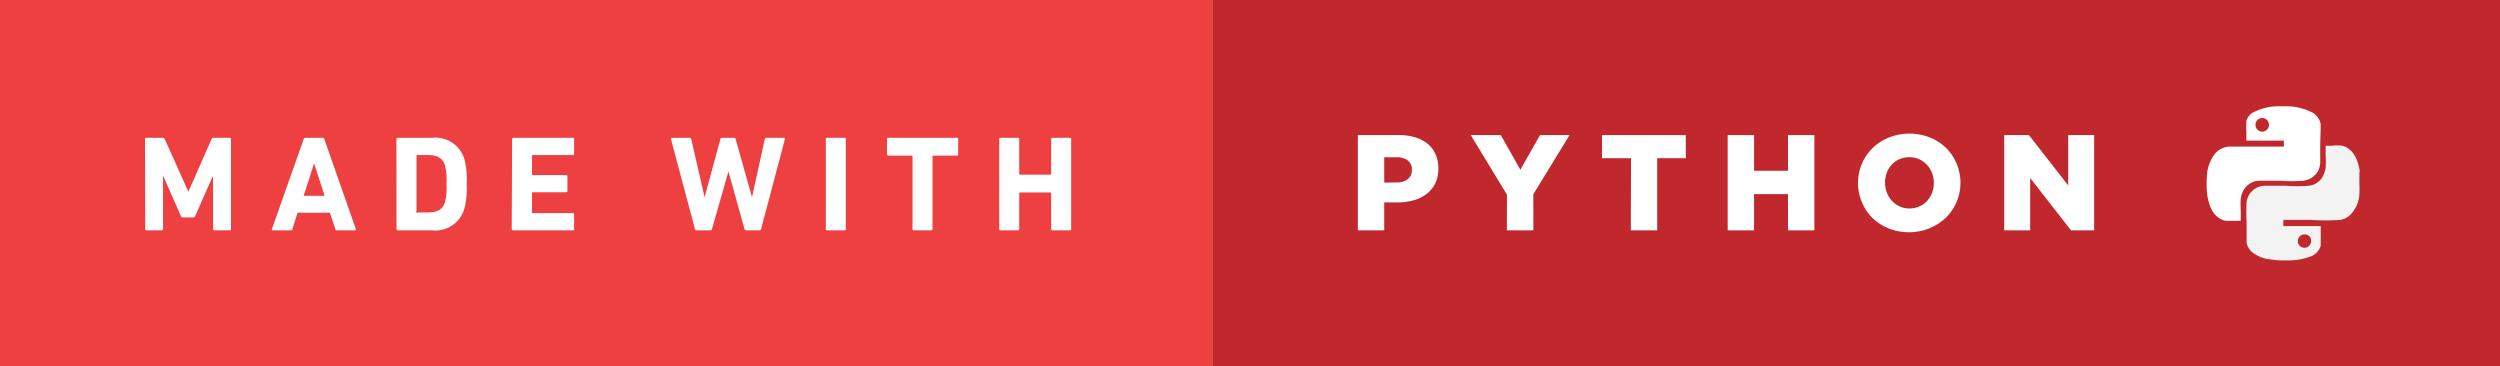 <svg xmlns="http://www.w3.org/2000/svg" viewBox="0 0 238.76 35"><rect x="0" y="0" width="238.76" height="35" fill="#333333" stroke="none"/><title>made-with-python_1</title><g id="Layer_2" data-name="Layer 2"><g id="Layer_1-2" data-name="Layer 1"><rect width="115.88" height="35" style="fill:#ef4041"/><rect x="115.88" width="122.89" height="35" style="fill:#c1282d"/><path d="M13.85,13.29a.12.12,0,0,1,.13-.13h1.55a.2.2,0,0,1,.21.13l2.24,5H18l2.2-5a.2.2,0,0,1,.21-.13h1.52a.12.12,0,0,1,.13.13v8.58a.12.12,0,0,1-.13.13H20.48a.12.12,0,0,1-.13-.13v-5h-.05l-1.64,3.73a.25.25,0,0,1-.25.17h-.9a.25.25,0,0,1-.25-.17l-1.64-3.73h-.05v5a.12.12,0,0,1-.13.13H14a.12.12,0,0,1-.13-.13Z" style="fill:#fff"/><path d="M29,13.29a.17.17,0,0,1,.17-.13h1.64a.17.17,0,0,1,.17.13l3,8.58c0,.08,0,.13-.09.13H32.19a.16.16,0,0,1-.17-.13l-.51-1.55H28.42l-.49,1.55a.16.16,0,0,1-.17.13h-1.7c-.09,0-.12-.05-.09-.13Zm2,5.41L30,15.6h0L29,18.7Z" style="fill:#fff"/><path d="M37.86,13.29a.12.12,0,0,1,.13-.13h3.29a2.89,2.89,0,0,1,3.06,2,7.48,7.48,0,0,1,.23,2.43A7.48,7.48,0,0,1,44.33,20a2.89,2.89,0,0,1-3.06,2H38a.12.12,0,0,1-.13-.13Zm2,7h1c.88,0,1.42-.26,1.64-1a5.4,5.4,0,0,0,.14-1.74,5.4,5.4,0,0,0-.14-1.74c-.22-.72-.75-1-1.64-1h-1a.07.07,0,0,0-.08.08v5.28A.07.07,0,0,0,39.84,20.3Z" style="fill:#fff"/><path d="M48.91,13.29a.12.12,0,0,1,.13-.13H54.7a.12.12,0,0,1,.13.13v1.39a.12.12,0,0,1-.13.13H50.89a.07.07,0,0,0-.08.08v1.75a.07.07,0,0,0,.08.08h3.17a.12.12,0,0,1,.13.13v1.38a.12.12,0,0,1-.13.13H50.89a.07.07,0,0,0-.08.08v1.83a.07.07,0,0,0,.08.08H54.7a.12.12,0,0,1,.13.13v1.39a.12.12,0,0,1-.13.13H49a.12.12,0,0,1-.13-.13Z" style="fill:#fff"/><path d="M71.27,22a.17.17,0,0,1-.17-.13l-1.53-5.5h0L68,21.87a.17.17,0,0,1-.17.13h-1.3a.17.17,0,0,1-.16-.13l-2.29-8.58c0-.08,0-.13.1-.13h1.68a.15.15,0,0,1,.16.13l1.27,5.55h0l1.51-5.55a.17.17,0,0,1,.17-.13h1.13a.17.17,0,0,1,.16.13l1.56,5.55h0l1.22-5.55a.14.14,0,0,1,.16-.13h1.66c.09,0,.12.05.1.13l-2.27,8.58a.16.16,0,0,1-.17.13Z" style="fill:#fff"/><path d="M78.87,13.29a.12.12,0,0,1,.13-.13h1.65a.12.12,0,0,1,.13.13v8.58a.12.12,0,0,1-.13.13H79a.12.12,0,0,1-.13-.13Z" style="fill:#fff"/><path d="M87.28,22a.12.12,0,0,1-.13-.13V14.94a.07.07,0,0,0-.08-.08H84.84a.12.12,0,0,1-.13-.13V13.29a.12.12,0,0,1,.13-.13h6.54a.12.12,0,0,1,.13.13v1.44a.12.12,0,0,1-.13.13H89.14a.07.07,0,0,0-.08.08v6.93a.12.12,0,0,1-.13.13Z" style="fill:#fff"/><path d="M95.43,13.29a.12.12,0,0,1,.13-.13h1.65a.12.12,0,0,1,.13.13V16.6a.07.07,0,0,0,.08.08h2.89a.07.07,0,0,0,.08-.08V13.29a.12.12,0,0,1,.13-.13h1.65a.12.12,0,0,1,.13.13v8.58a.12.12,0,0,1-.13.13h-1.65a.12.12,0,0,1-.13-.13V18.46a.07.07,0,0,0-.08-.08H97.42a.07.07,0,0,0-.08.08v3.41a.12.12,0,0,1-.13.13H95.56a.12.12,0,0,1-.13-.13Z" style="fill:#fff"/><path d="M129.68,12.9h3.9a5.34,5.34,0,0,1,1.56.21,3.42,3.42,0,0,1,1.2.62,2.74,2.74,0,0,1,.76,1,3.29,3.29,0,0,1,.27,1.35v0a3.24,3.24,0,0,1-.29,1.42,2.9,2.9,0,0,1-.81,1,3.52,3.52,0,0,1-1.24.62,5.64,5.64,0,0,1-1.57.21H132.2V22h-2.52Zm3.72,4.52a1.6,1.6,0,0,0,1.06-.32,1.07,1.07,0,0,0,.38-.87v0a1.08,1.08,0,0,0-.38-.9,1.68,1.68,0,0,0-1.07-.31H132.2v2.42Z" style="fill:#fff"/><path d="M143.92,18.59l-3.46-5.69h2.87l1.87,3.31,1.88-3.31h2.82l-3.46,5.65V22h-2.53Z" style="fill:#fff"/><path d="M155.77,15.11H153V12.9h8v2.21h-2.73V22h-2.52Z" style="fill:#fff"/><path d="M165,12.9h2.52v3.41h3.24V12.9h2.52V22h-2.52V18.54h-3.24V22H165Z" style="fill:#fff"/><path d="M182.32,22.18a5.06,5.06,0,0,1-1.95-.37,4.8,4.8,0,0,1-1.55-1,4.65,4.65,0,0,1-1-1.5,4.57,4.57,0,0,1-.37-1.83v0a4.63,4.63,0,0,1,1.4-3.35,4.9,4.9,0,0,1,1.56-1,5.32,5.32,0,0,1,3.9,0,4.8,4.8,0,0,1,1.55,1,4.64,4.64,0,0,1,1,1.49,4.58,4.58,0,0,1,.37,1.83v0a4.64,4.64,0,0,1-1.4,3.35,4.9,4.9,0,0,1-1.56,1A5.06,5.06,0,0,1,182.32,22.18Zm0-2.27a2.28,2.28,0,0,0,1-.2,2.19,2.19,0,0,0,.73-.53,2.43,2.43,0,0,0,.47-.77,2.59,2.59,0,0,0,.17-.94v0a2.58,2.58,0,0,0-.17-.94,2.37,2.37,0,0,0-1.23-1.32,2.37,2.37,0,0,0-1.9,0,2.27,2.27,0,0,0-1.2,1.3,2.68,2.68,0,0,0-.16.94v0a2.59,2.59,0,0,0,.17.94,2.47,2.47,0,0,0,.48.78,2.28,2.28,0,0,0,.74.54A2.21,2.21,0,0,0,182.34,19.91Z" style="fill:#fff"/><path d="M191.41,12.9h2.36l3.75,4.81V12.9H200V22h-2.21l-3.9-5v5h-2.48Z" style="fill:#fff"/><path d="M225.37,16.37c-.2-1.36-.78-2.22-1.66-2.45a3.13,3.13,0,0,0-.92,0h-.68v1a9.33,9.33,0,0,1,0,1.09,2.33,2.33,0,0,1-.34.95,1.77,1.77,0,0,1-1.23.78,15,15,0,0,1-2.23,0c-1.82,0-2,0-2.06,0a1.79,1.79,0,0,0-1.69,1.53,20.2,20.2,0,0,0,0,2c0,1.64,0,1.79,0,1.86A1.46,1.46,0,0,0,215,24a3.22,3.22,0,0,0,1.8.77,8.38,8.38,0,0,0,1,.1h.93a5.83,5.83,0,0,0,1.83-.34,1.53,1.53,0,0,0,1.08-1.1s0-.33,0-.95v-.89h-3.57V21h2.62a20.49,20.49,0,0,0,2.84,0,2,2,0,0,0,.8-.36,3,3,0,0,0,1-2.08,9.9,9.9,0,0,0,0-1.06v-1ZM219.46,23a.58.58,0,0,1,.06-.26.66.66,0,0,1,.43-.34.81.81,0,0,1,.31,0,.65.65,0,0,1,.46.46.53.53,0,0,1,0,.16.55.55,0,0,1-.06.27.65.65,0,0,1-.45.36.85.85,0,0,1-.26,0,.65.65,0,0,1-.49-.48A.52.52,0,0,1,219.46,23Z" style="fill:#f3f3f3"/><path d="M221.63,11.83a1.62,1.62,0,0,0-.82-1.1,5.48,5.48,0,0,0-2.79-.57,5.4,5.4,0,0,0-2.88.6,1.3,1.3,0,0,0-.6.82,7.32,7.32,0,0,0,0,1v.85h3.58V14h-5.31a2,2,0,0,0-1.31.73,3.74,3.74,0,0,0-.73,2.12,9,9,0,0,0,0,1.44,4.8,4.8,0,0,0,.43,1.69A2.1,2.1,0,0,0,212.25,21a1.92,1.92,0,0,0,.35.09H214v-1a9.18,9.18,0,0,1,0-1.09,2.13,2.13,0,0,1,.54-1.2,1.83,1.83,0,0,1,1.13-.54l.11,0h2a13.81,13.81,0,0,0,2.21,0,1.93,1.93,0,0,0,1.31-.79,2.08,2.08,0,0,0,.18-.36,2.23,2.23,0,0,0,.11-.52c0-.06,0-.76,0-1.88C221.64,12.08,221.64,11.89,221.63,11.83Zm-5,.37a.66.66,0,0,1-.44.36h0a.87.87,0,0,1-.24,0,.64.64,0,0,1-.52-.46.79.79,0,0,1,0-.35.64.64,0,0,1,1.24,0A.68.68,0,0,1,216.64,12.2Z" style="fill:#fff"/></g></g></svg>